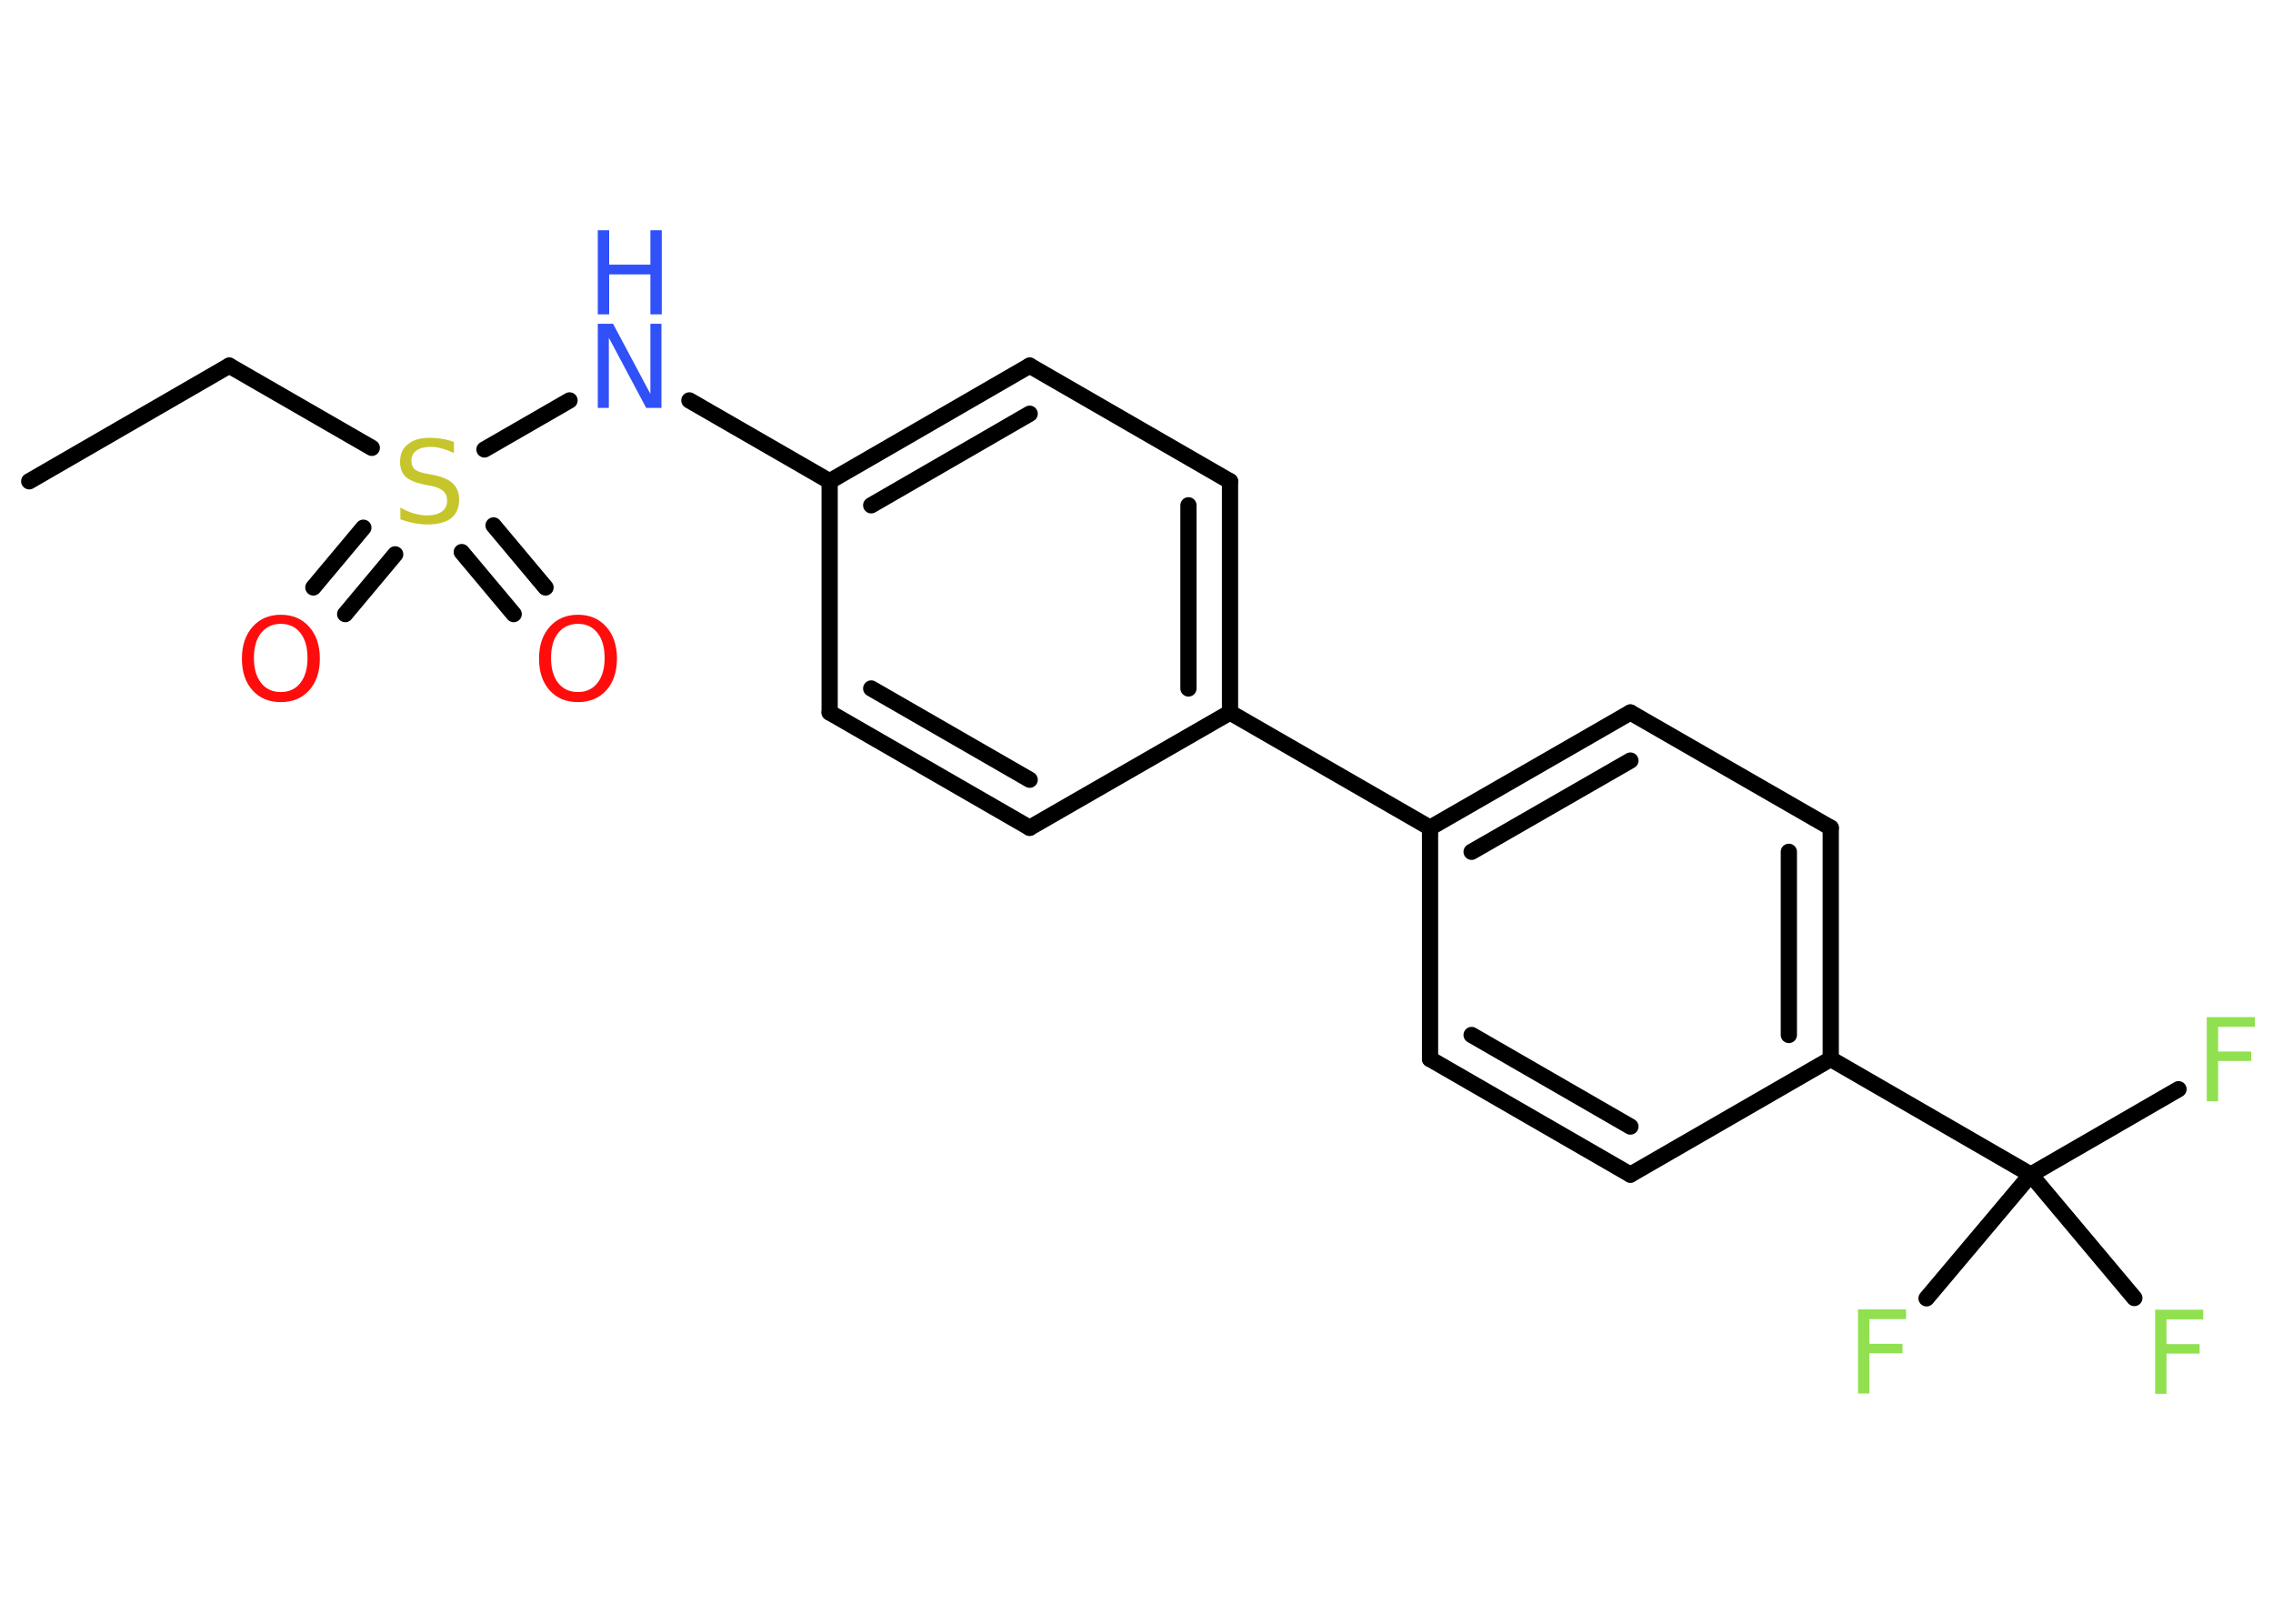 <?xml version='1.0' encoding='UTF-8'?>
<!DOCTYPE svg PUBLIC "-//W3C//DTD SVG 1.1//EN" "http://www.w3.org/Graphics/SVG/1.1/DTD/svg11.dtd">
<svg version='1.2' xmlns='http://www.w3.org/2000/svg' xmlns:xlink='http://www.w3.org/1999/xlink' width='70.0mm' height='50.0mm' viewBox='0 0 70.0 50.0'>
  <desc>Generated by the Chemistry Development Kit (http://github.com/cdk)</desc>
  <g stroke-linecap='round' stroke-linejoin='round' stroke='#000000' stroke-width='.5' fill='#90E050'>
    <rect x='.0' y='.0' width='70.0' height='50.0' fill='#FFFFFF' stroke='none'/>
    <g id='mol1' class='mol'>
      <line id='mol1bnd1' class='bond' x1='.9' y1='14.82' x2='7.06' y2='11.26'/>
      <line id='mol1bnd2' class='bond' x1='7.06' y1='11.26' x2='11.45' y2='13.79'/>
      <g id='mol1bnd3' class='bond'>
        <line x1='12.17' y1='17.07' x2='10.63' y2='18.91'/>
        <line x1='11.19' y1='16.25' x2='9.65' y2='18.09'/>
      </g>
      <g id='mol1bnd4' class='bond'>
        <line x1='15.2' y1='16.18' x2='16.8' y2='18.09'/>
        <line x1='14.22' y1='17.0' x2='15.82' y2='18.91'/>
      </g>
      <line id='mol1bnd5' class='bond' x1='14.92' y1='13.84' x2='17.54' y2='12.33'/>
      <line id='mol1bnd6' class='bond' x1='21.23' y1='12.33' x2='25.55' y2='14.82'/>
      <g id='mol1bnd7' class='bond'>
        <line x1='31.71' y1='11.26' x2='25.55' y2='14.82'/>
        <line x1='31.71' y1='12.74' x2='26.83' y2='15.56'/>
      </g>
      <line id='mol1bnd8' class='bond' x1='31.71' y1='11.26' x2='37.88' y2='14.82'/>
      <g id='mol1bnd9' class='bond'>
        <line x1='37.88' y1='21.94' x2='37.88' y2='14.82'/>
        <line x1='36.6' y1='21.2' x2='36.6' y2='15.56'/>
      </g>
      <line id='mol1bnd10' class='bond' x1='37.88' y1='21.94' x2='44.04' y2='25.49'/>
      <g id='mol1bnd11' class='bond'>
        <line x1='50.21' y1='21.94' x2='44.04' y2='25.49'/>
        <line x1='50.21' y1='23.42' x2='45.32' y2='26.23'/>
      </g>
      <line id='mol1bnd12' class='bond' x1='50.21' y1='21.94' x2='56.38' y2='25.49'/>
      <g id='mol1bnd13' class='bond'>
        <line x1='56.38' y1='32.61' x2='56.38' y2='25.49'/>
        <line x1='55.09' y1='31.87' x2='55.09' y2='26.23'/>
      </g>
      <line id='mol1bnd14' class='bond' x1='56.38' y1='32.61' x2='62.54' y2='36.17'/>
      <line id='mol1bnd15' class='bond' x1='62.54' y1='36.17' x2='67.09' y2='33.54'/>
      <line id='mol1bnd16' class='bond' x1='62.54' y1='36.17' x2='59.33' y2='39.98'/>
      <line id='mol1bnd17' class='bond' x1='62.54' y1='36.17' x2='65.73' y2='39.97'/>
      <line id='mol1bnd18' class='bond' x1='56.38' y1='32.61' x2='50.21' y2='36.17'/>
      <g id='mol1bnd19' class='bond'>
        <line x1='44.04' y1='32.61' x2='50.21' y2='36.17'/>
        <line x1='45.32' y1='31.87' x2='50.21' y2='34.69'/>
      </g>
      <line id='mol1bnd20' class='bond' x1='44.04' y1='25.49' x2='44.04' y2='32.61'/>
      <line id='mol1bnd21' class='bond' x1='37.88' y1='21.94' x2='31.71' y2='25.49'/>
      <g id='mol1bnd22' class='bond'>
        <line x1='25.55' y1='21.94' x2='31.71' y2='25.49'/>
        <line x1='26.83' y1='21.2' x2='31.71' y2='24.01'/>
      </g>
      <line id='mol1bnd23' class='bond' x1='25.55' y1='14.82' x2='25.55' y2='21.94'/>
      <path id='mol1atm3' class='atom' d='M13.98 13.61v.34q-.2 -.09 -.37 -.14q-.18 -.05 -.34 -.05q-.29 .0 -.44 .11q-.16 .11 -.16 .32q.0 .17 .1 .26q.1 .09 .39 .14l.21 .04q.39 .08 .58 .26q.19 .19 .19 .5q.0 .37 -.25 .57q-.25 .19 -.74 .19q-.18 .0 -.39 -.04q-.21 -.04 -.43 -.12v-.36q.21 .12 .42 .18q.2 .06 .4 .06q.3 .0 .46 -.12q.16 -.12 .16 -.33q.0 -.19 -.12 -.3q-.12 -.11 -.38 -.16l-.21 -.04q-.39 -.08 -.57 -.24q-.17 -.17 -.17 -.46q.0 -.35 .24 -.54q.24 -.2 .67 -.2q.18 .0 .37 .03q.19 .03 .39 .1z' stroke='none' fill='#C6C62C'/>
      <path id='mol1atm4' class='atom' d='M8.65 19.21q-.38 .0 -.61 .28q-.22 .28 -.22 .77q.0 .49 .22 .77q.22 .28 .61 .28q.38 .0 .6 -.28q.22 -.28 .22 -.77q.0 -.49 -.22 -.77q-.22 -.28 -.6 -.28zM8.65 18.93q.54 .0 .87 .37q.33 .37 .33 .98q.0 .61 -.33 .98q-.33 .36 -.87 .36q-.55 .0 -.87 -.36q-.33 -.36 -.33 -.98q.0 -.61 .33 -.98q.33 -.37 .87 -.37z' stroke='none' fill='#FF0D0D'/>
      <path id='mol1atm5' class='atom' d='M17.8 19.21q-.38 .0 -.61 .28q-.22 .28 -.22 .77q.0 .49 .22 .77q.22 .28 .61 .28q.38 .0 .6 -.28q.22 -.28 .22 -.77q.0 -.49 -.22 -.77q-.22 -.28 -.6 -.28zM17.8 18.93q.54 .0 .87 .37q.33 .37 .33 .98q.0 .61 -.33 .98q-.33 .36 -.87 .36q-.55 .0 -.87 -.36q-.33 -.36 -.33 -.98q.0 -.61 .33 -.98q.33 -.37 .87 -.37z' stroke='none' fill='#FF0D0D'/>
      <g id='mol1atm6' class='atom'>
        <path d='M18.41 9.97h.47l1.15 2.16v-2.16h.34v2.59h-.47l-1.15 -2.16v2.16h-.34v-2.59z' stroke='none' fill='#3050F8'/>
        <path d='M18.41 7.09h.35v1.06h1.27v-1.06h.35v2.59h-.35v-1.23h-1.27v1.23h-.35v-2.59z' stroke='none' fill='#3050F8'/>
      </g>
      <path id='mol1atm16' class='atom' d='M67.96 31.32h1.48v.3h-1.13v.76h1.02v.29h-1.02v1.24h-.35v-2.59z' stroke='none'/>
      <path id='mol1atm17' class='atom' d='M57.22 40.32h1.48v.3h-1.13v.76h1.02v.29h-1.02v1.24h-.35v-2.59z' stroke='none'/>
      <path id='mol1atm18' class='atom' d='M66.37 40.33h1.48v.3h-1.13v.76h1.02v.29h-1.02v1.24h-.35v-2.59z' stroke='none'/>
    </g>
  </g>
</svg>
